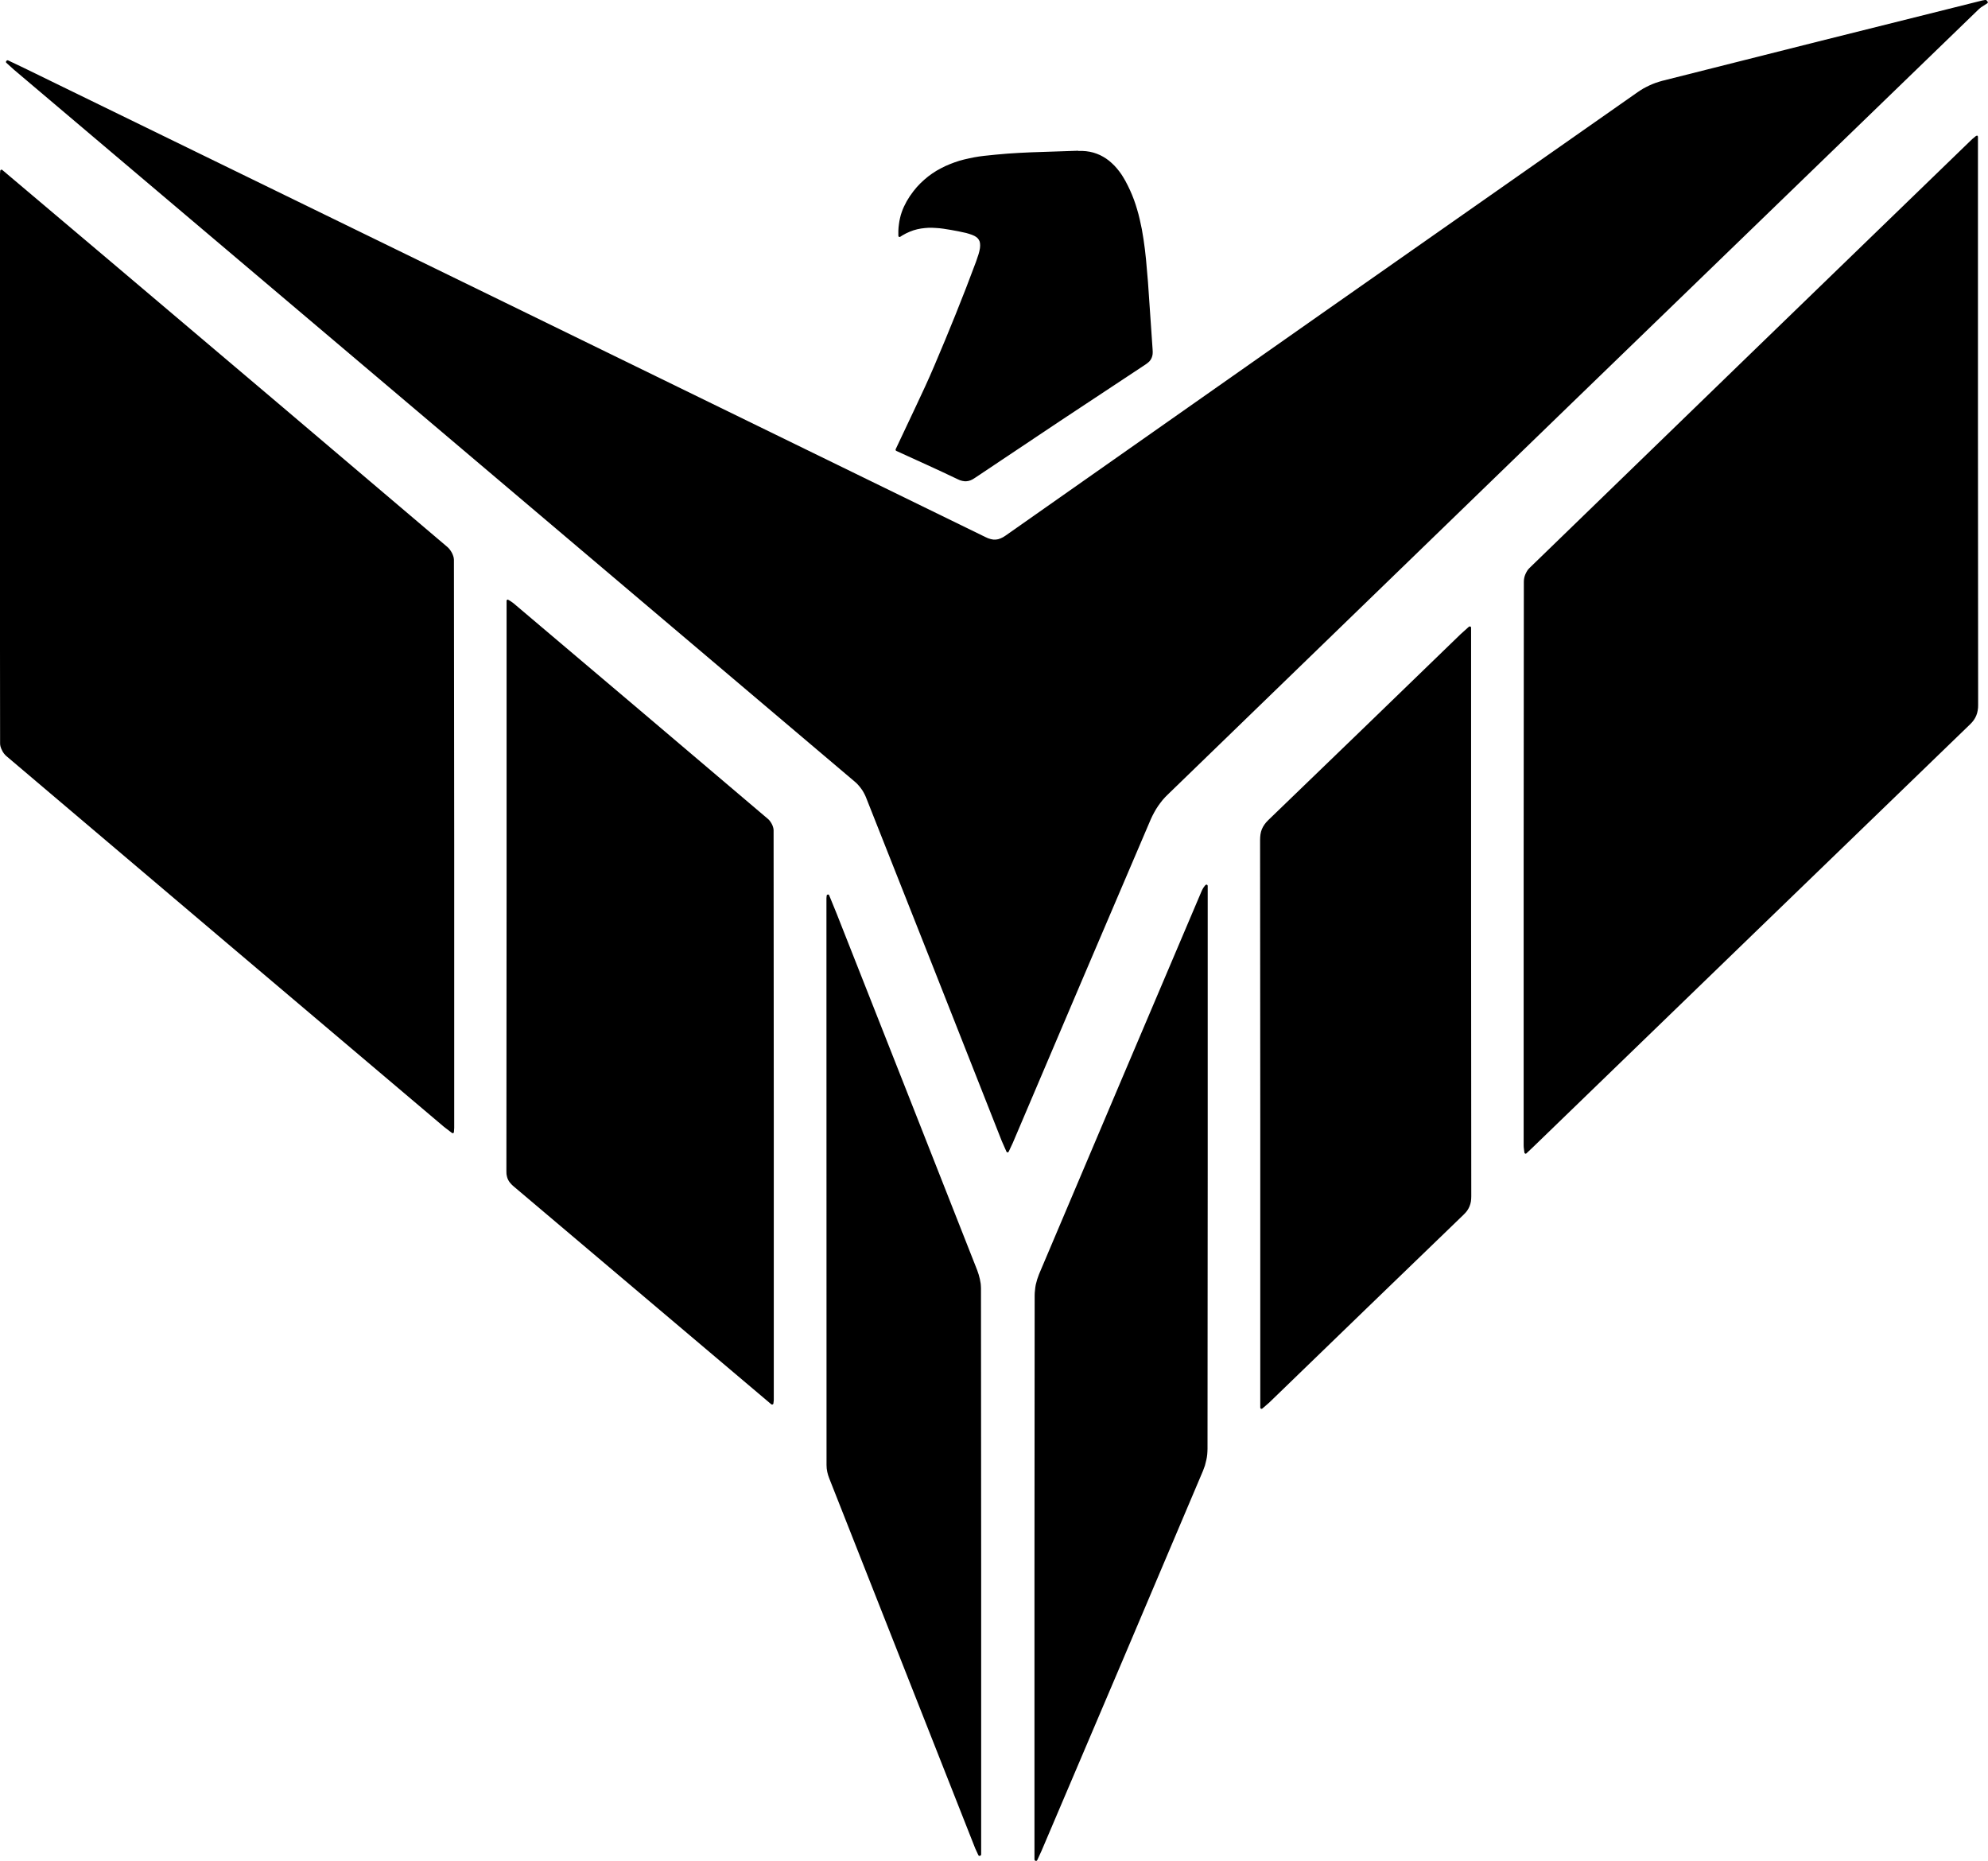 <svg width="1068.4px" height="1000px" viewBox="0 0 1068.4 1000" xmlns="http://www.w3.org/2000/svg" xmlns:xlink="http://www.w3.org/1999/xlink">
  <defs/>
  <g>
    <path stroke="none" fill="#000000" d="M648.3 475.4 L648.4 475.35 648.65 475.4 648.8 475.5 649 475.8 649.05 476 649.05 629.5 648.95 778.5 648.9 780 648.8 781.5 648.6 783.05 648.3 784.55 647.55 787.55 646.5 790.4 603.2 892.5 559.75 994.55 557.45 999.55 557.2 999.85 556.85 999.95 556.7 999.95 556.25 999.8 556.1 999.65 555.95 999.25 555.95 845.1 556.05 696.1 556.1 694.65 556.4 691.75 556.65 690.3 557.4 687.5 558.4 684.7 601.9 582.1 645.5 479.5 646.05 478.25 646.75 477 647.65 475.8 648.05 475.45 648.3 475.4 M445.05 480.65 L445 480.65 445.35 480.75 445.6 481.05 449.6 490.85 487.4 586.65 525.15 682.5 525.95 684.85 526.6 687.3 527.05 689.8 527.15 691.1 527.2 692.3 527.3 842.4 527.3 996.55 527.25 996.75 527 997.1 526.4 997.3 526.05 997.2 525.8 996.9 524.15 993.35 445.65 794.4 445.05 792.7 444.6 790.95 444.3 789.15 444.2 787.3 444.15 482.6 444.3 481.1 444.55 480.8 445.05 480.65 M789.85 336.65 L789.95 336.6 790.2 336.65 790.5 336.9 790.6 337.25 790.6 492.95 790.7 642.8 790.65 644.25 790.5 645.65 790.2 646.95 789.75 648.25 789.2 649.4 788.5 650.55 787.65 651.6 786.55 652.75 734.3 703.2 682.05 753.75 678.4 756.9 678.2 757 677.95 757.05 677.7 757 677.5 756.85 677.35 756.65 677.3 756.4 677.3 601.05 677.2 451.5 677.25 449.9 677.4 448.4 677.7 446.95 678.15 445.6 678.8 444.25 679.6 443 680.5 441.85 681.7 440.6 733.35 390.75 784.95 340.8 789.4 336.8 789.6 336.7 789.85 336.65 M272.95 322.15 L272.9 322.25 273.25 322.35 274.4 323.05 275.95 324.15 344.3 382 412.65 440 413.25 440.55 413.75 441.15 414.3 441.95 414.75 442.7 415.15 443.55 415.45 444.4 415.65 445.2 415.75 446.05 415.85 599.25 415.85 752.4 415.65 754.2 415.5 754.5 415.2 754.7 414.95 754.75 414.7 754.7 414.5 754.6 276.15 637.6 275.25 636.8 274.45 635.95 273.75 635.1 273.15 634.1 272.7 633.1 272.4 632 272.2 630.9 272.15 629.5 272.25 478 272.25 322.85 272.35 322.5 272.6 322.25 272.95 322.15 M1062.3 72.95 L1062.35 72.85 1062.65 72.9 1062.9 73.15 1063 73.5 1063 229 1063.1 378.85 1063.05 380.35 1062.85 381.85 1062.55 383.2 1062.1 384.5 1061.5 385.75 1060.75 386.95 1059.85 388.1 1058.75 389.25 941.3 502.8 823.9 616.4 820.35 619.75 820.15 619.9 819.9 619.95 819.7 619.9 819.4 619.7 819.25 619.35 818.9 616.6 818.85 615.6 818.85 464.1 818.95 312.55 819 311.6 819.15 310.6 819.4 309.6 819.75 308.65 820.2 307.7 820.7 306.8 821.25 306 821.95 305.25 940.85 190 1059.9 74.75 1061.9 73.1 1062.3 72.95 M1067 -0.05 L1067.05 -0.05 1067.35 0 1067.6 0.15 1068.15 0.8 1068.3 1.05 1068.3 1.35 1068.2 1.6 1068 1.8 1064.7 3.9 1063.55 4.85 845.5 215.85 627.6 426.95 626.2 428.35 624.85 429.85 623.6 431.45 622.4 433.1 621.3 434.8 620.3 436.55 619.35 438.35 618.5 440.15 581.35 527.1 544.3 614.15 542.1 618.85 541.85 619.15 541.5 619.25 541.15 619.15 540.9 618.85 538.4 613.2 501.95 520.8 465.4 428.45 464.9 427.3 464.3 426.15 463.65 425 462.9 423.9 462.1 422.85 461.25 421.85 460.35 420.9 459.4 420.05 233.5 228.75 7.55 37.5 3.4 33.75 3.25 33.55 3.2 33.2 3.35 32.85 3.75 32.45 4.05 32.4 4.35 32.45 12.95 36.55 271.25 162.5 529.5 288.55 531.05 289.25 532.5 289.7 533.85 289.95 535.15 289.95 536.45 289.75 537.75 289.3 539.1 288.65 540.5 287.75 710.25 168.55 880.15 49.5 881.65 48.5 883.2 47.55 884.8 46.7 886.45 45.9 888.15 45.15 889.85 44.5 891.55 43.95 893.25 43.45 979.15 21.8 1065.15 0.3 1067 -0.05 M0.75 91.2 L0.75 91.15 1 91.2 1.2 91.3 59.2 140.3 149.8 217 240.35 293.85 241.05 294.5 241.65 295.2 242.25 296.05 242.8 296.95 243.25 297.9 243.6 298.85 243.85 299.8 243.95 300.8 244.1 453.45 244.1 606.15 243.95 608.3 243.85 608.65 243.6 608.9 243.3 608.95 242.9 608.8 238.65 605.55 121.1 506.05 3.55 406.4 2.85 405.75 2.2 405 1.6 404.15 1.1 403.2 0.65 402.25 0.3 401.25 0.1 400.3 0.05 399.4 -0.1 247.35 -0.1 95.2 0.1 91.85 0.2 91.5 0.5 91.25 0.75 91.2 M579.45 81 L579.4 81.1 581.55 81.1 583.7 81.25 585.7 81.55 587.6 82 589.4 82.6 591.2 83.35 592.9 84.25 594.5 85.25 596 86.35 597.5 87.65 598.9 89 600.2 90.45 601.45 92 602.65 93.65 603.75 95.4 604.8 97.2 606.1 99.7 607.3 102.2 608.4 104.75 609.4 107.3 610.3 109.9 611.1 112.5 611.85 115.15 612.5 117.8 613.65 123.15 614.55 128.55 615.3 134 615.9 139.45 616.95 151.55 619.45 187.95 619.5 189.15 619.45 190.3 619.25 191.35 618.9 192.35 618.4 193.3 617.65 194.25 616.8 195 615.65 195.85 569.75 226.2 523.95 256.8 522.75 257.55 521.6 258.1 520.45 258.45 519.35 258.6 518.35 258.6 517.1 258.4 515.9 258.05 514.65 257.5 506.4 253.6 498.05 249.75 481.7 242.3 481.4 242.05 481.3 241.75 481.35 241.4 491.85 219.15 497.1 207.9 499.65 202.25 502.1 196.6 507.95 182.7 513.65 168.75 519.2 154.7 524.55 140.6 525.9 136.6 526.35 134.9 526.65 133.35 526.75 132 526.7 130.85 526.5 129.8 526.05 128.85 525.45 128.05 524.65 127.35 523.65 126.75 522.4 126.2 520.95 125.7 519.25 125.2 515.1 124.3 511.05 123.55 507 122.9 505 122.65 503 122.5 501 122.4 499 122.4 497 122.55 495 122.8 492.95 123.2 490.95 123.75 488.95 124.5 486.95 125.4 484.95 126.5 483.8 127.25 483.45 127.35 483.15 127.3 482.9 127.05 482.8 126.7 482.8 124 482.9 122.25 483.1 120.55 483.35 118.85 483.7 117.2 484.1 115.6 484.6 114.05 485.15 112.55 485.8 111.05 487.25 108.2 488.95 105.45 490.9 102.75 492.75 100.5 494.7 98.45 496.75 96.55 498.85 94.8 501.05 93.2 503.3 91.75 505.65 90.45 508.05 89.25 510.5 88.2 513 87.25 515.55 86.4 518.15 85.7 520.8 85.1 523.45 84.55 526.15 84.1 528.85 83.75 535.15 83.1 541.45 82.55 547.75 82.15 554.1 81.85 579.45 81"/>
  </g>
</svg>